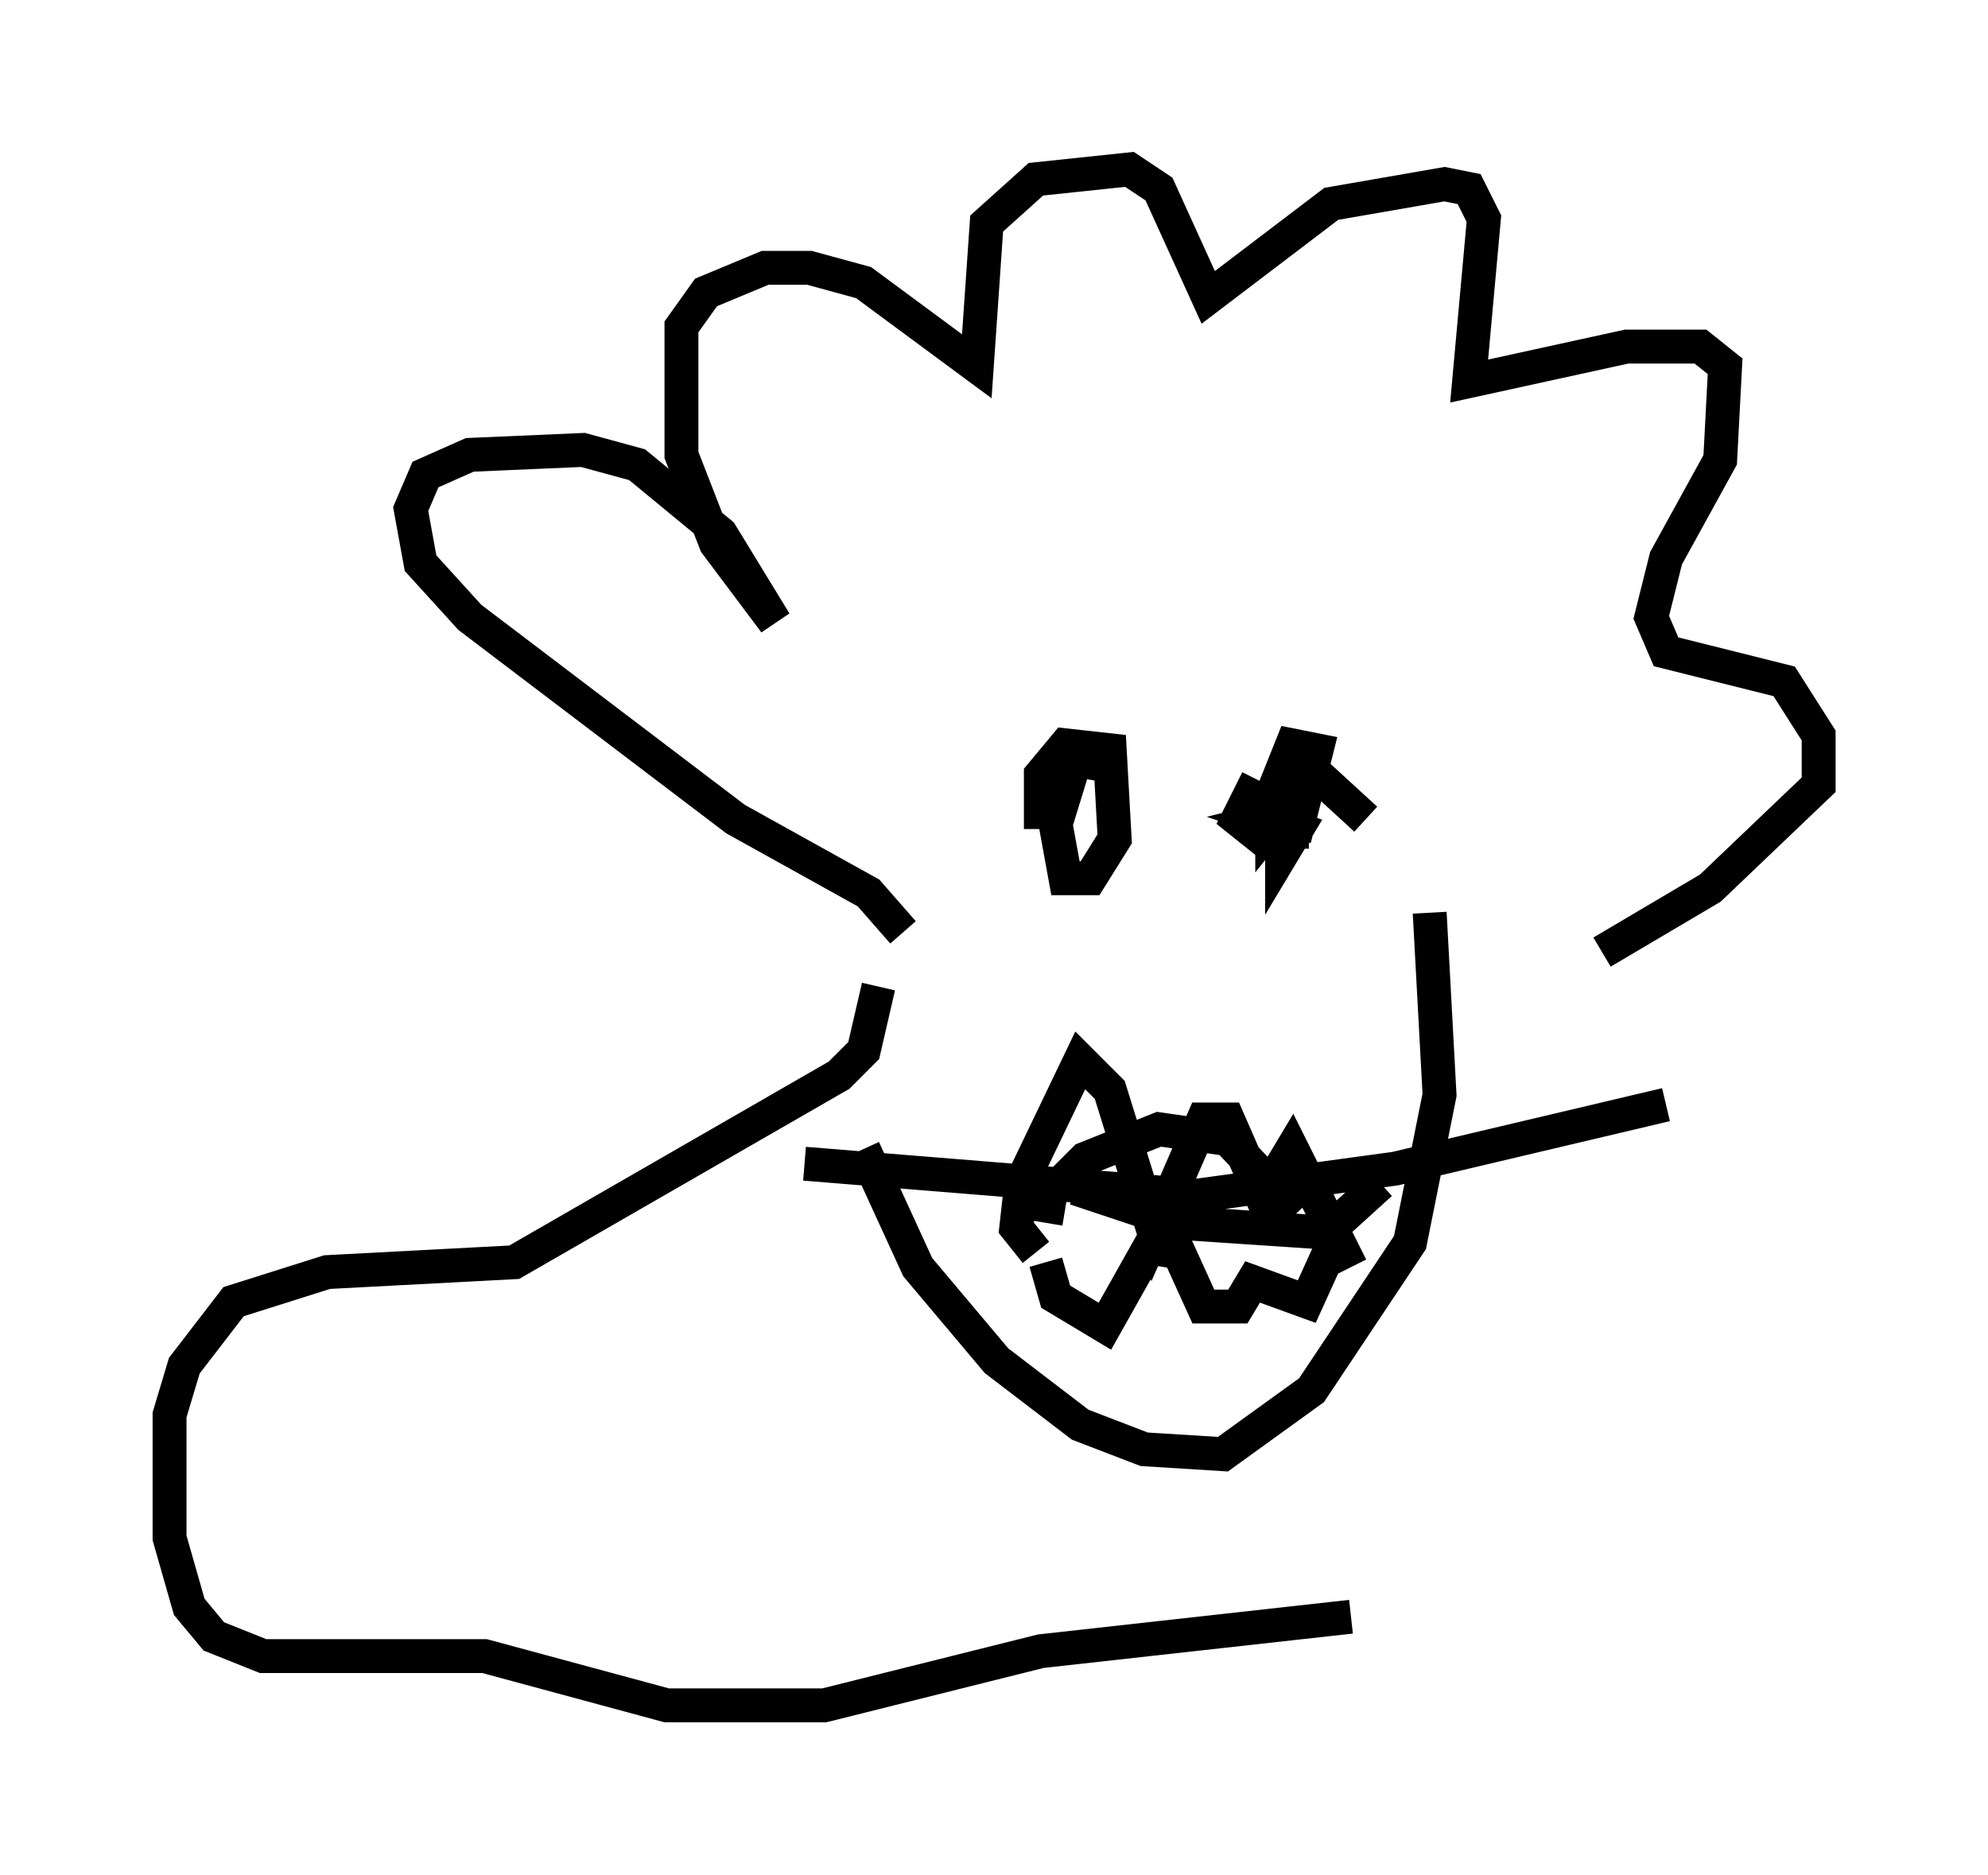 <?xml version="1.0" encoding="utf-8" ?>
<svg baseProfile="full" height="55.318" version="1.1" width="58.659" xmlns="http://www.w3.org/2000/svg" xmlns:ev="http://www.w3.org/2001/xml-events" xmlns:xlink="http://www.w3.org/1999/xlink"><defs /><rect fill="white" height="55.318" width="58.659" x="0" y="0" /><path d="M25.626, 27.95 m-0.145, 5.955 l1.598, 3.486 2.324, 2.76 l2.469, 1.888 1.888, 0.726 l2.324, 0.145 2.615, -1.888 l2.905, -4.358 0.872, -4.358 l-0.291, -5.374 m-11.33, 9.151 l0.145, -0.872 1.017, -1.017 l2.179, -0.872 2.034, 0.291 l2.034, 2.179 m-3.486, -0.436 l6.391, -0.872 7.989, -1.888 m-14.67, 2.615 l-10.749, -0.872 m7.989, 0.726 l3.05, 1.017 4.358, 0.291 l1.598, -1.453 m-14.089, -7.408 l-1.017, -1.162 -3.922, -2.179 l-7.844, -5.955 -1.453, -1.598 l-0.291, -1.598 0.436, -1.017 l1.307, -0.581 3.341, -0.145 l1.598, 0.436 2.469, 2.034 l1.598, 2.615 -1.743, -2.324 l-1.017, -2.615 0.0, -3.777 l0.726, -1.017 1.743, -0.726 l1.307, 0.0 1.598, 0.436 l3.341, 2.469 0.291, -4.212 l1.453, -1.307 2.76, -0.291 l0.872, 0.581 1.453, 3.196 l3.631, -2.76 3.341, -0.581 l0.726, 0.145 0.436, 0.872 l-0.436, 4.793 4.648, -1.017 l2.179, 0.0 0.726, 0.581 l-0.145, 2.76 -1.598, 2.905 l-0.436, 1.743 0.436, 1.017 l3.486, 0.872 1.017, 1.598 l0.0, 1.453 -3.196, 3.05 l-3.196, 1.888 m-14.67, -5.52 l-0.872, -0.145 -0.581, 1.888 l0.291, 1.598 0.726, 0.0 l0.726, -1.162 -0.145, -2.615 l-1.307, -0.145 -0.726, 0.872 l0.0, 1.598 m6.391, -1.453 l-0.581, 1.162 0.726, 0.581 l1.017, -0.291 0.581, -2.324 l-0.726, -0.145 -0.581, 1.453 l0.0, 0.872 0.581, -0.726 l0.0, -1.017 0.0, 2.469 m2.179, -0.872 l-1.743, -1.598 -0.726, 0.436 l0.0, 2.179 0.436, -0.726 l-0.872, -0.291 0.581, -0.145 m-6.972, 0.726 l0.0, 0.0 m-0.436, 12.201 l-0.581, -0.726 0.145, -1.307 l1.743, -3.631 0.872, 0.872 l1.307, 4.212 1.453, -3.341 l0.726, 0.0 1.017, 2.324 l0.872, -1.453 1.743, 3.486 m-9.006, -0.145 l0.291, 1.017 1.453, 0.872 l1.307, -2.324 0.872, 0.145 l0.726, 1.598 1.017, 0.0 l0.436, -0.726 1.598, 0.581 l0.726, -1.598 m-13.363, -7.698 l-0.436, 1.888 -0.726, 0.726 l-9.587, 5.52 -5.52, 0.291 l-2.76, 0.872 -1.453, 1.888 l-0.436, 1.453 0.0, 3.631 l0.581, 2.034 0.726, 0.872 l1.453, 0.581 6.536, 0.0 l5.374, 1.453 4.648, 0.0 l6.391, -1.598 9.151, -1.017 " fill="none" stroke="black" stroke-width="1" /></svg>
